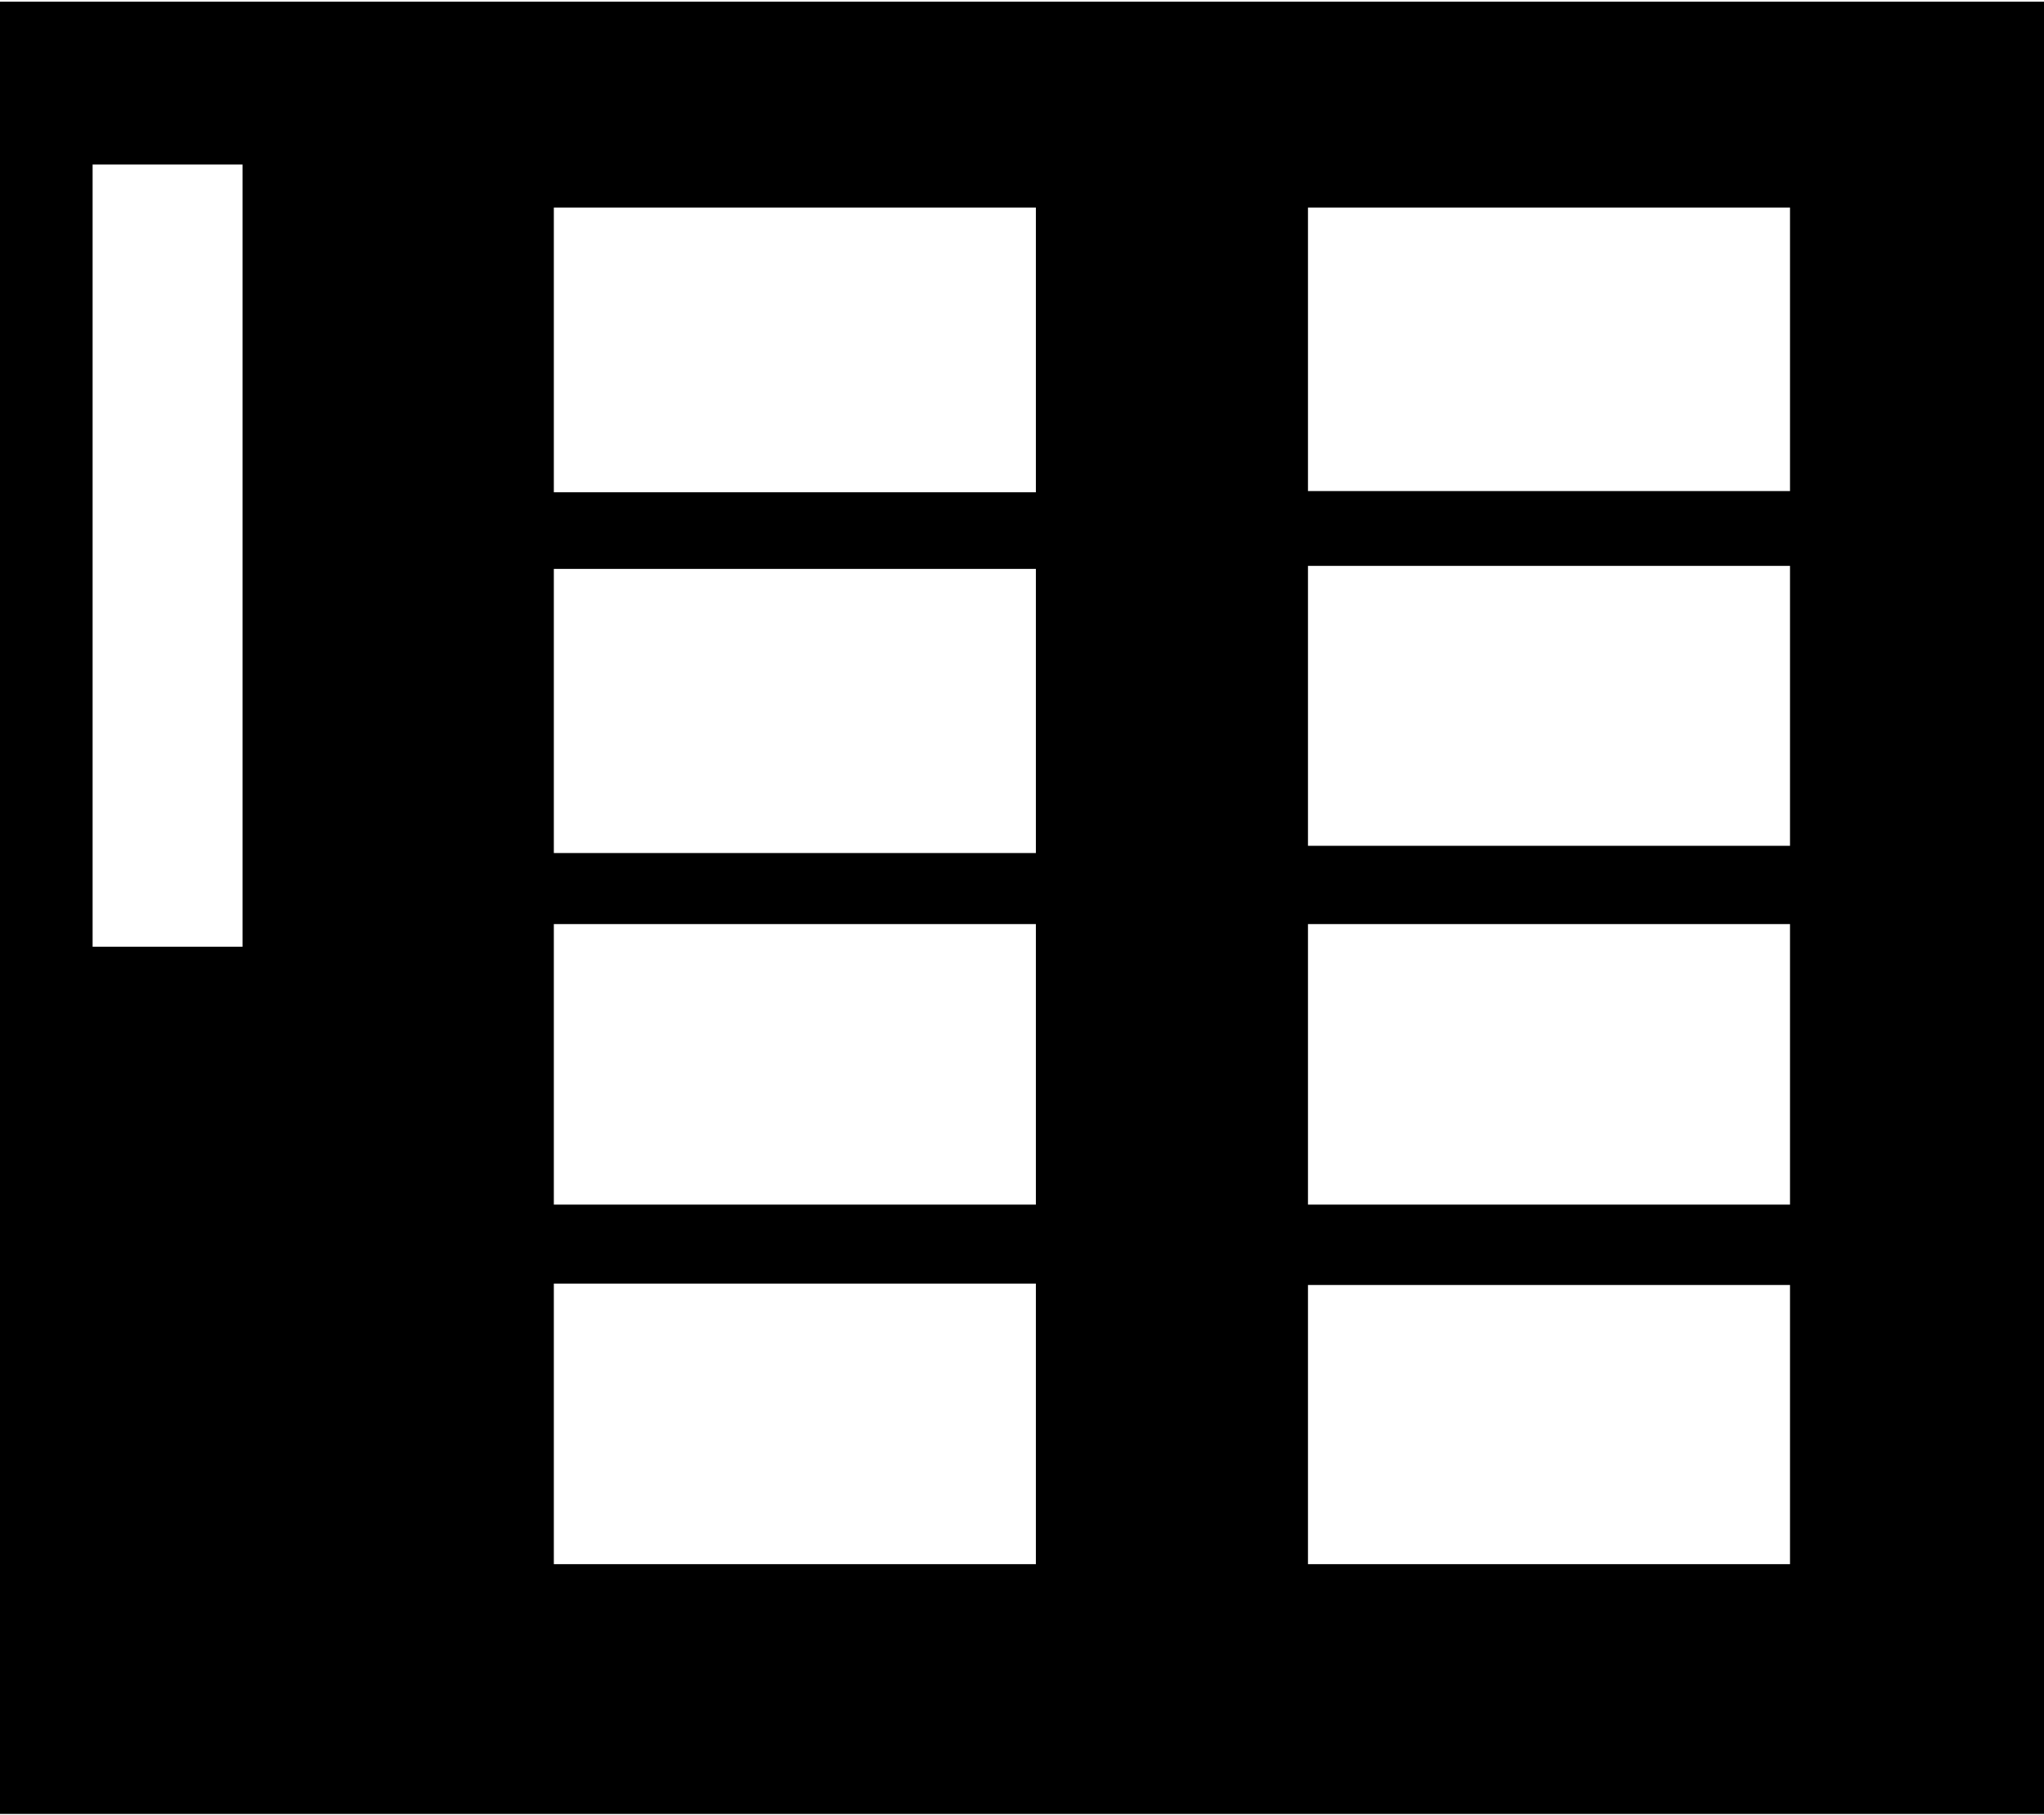 <svg width="847" height="752" viewBox="0 0 847 752" fill="none" xmlns="http://www.w3.org/2000/svg">
<path fill-rule="evenodd" clip-rule="evenodd" d="M847 0.689H0V751.689H847V0.689ZM100.5 68.189H38.375V392.314H100.5V68.189ZM429.25 86H229.5V204H429.25V86ZM229.5 235.75H429.25V353.5H229.5V235.75ZM429.25 382.939H229.5V499.189H429.25V382.939ZM229.5 531.939H429.25V648.189H229.5V531.939ZM741.75 86H542V203.5H741.75V86ZM542 234.5H741.75V350.5H542V234.5ZM741.75 382.939H542V499.189H741.75V382.939ZM542 532.5H741.75V648.189H542V532.5Z" fill="currentColor"/>
</svg>
